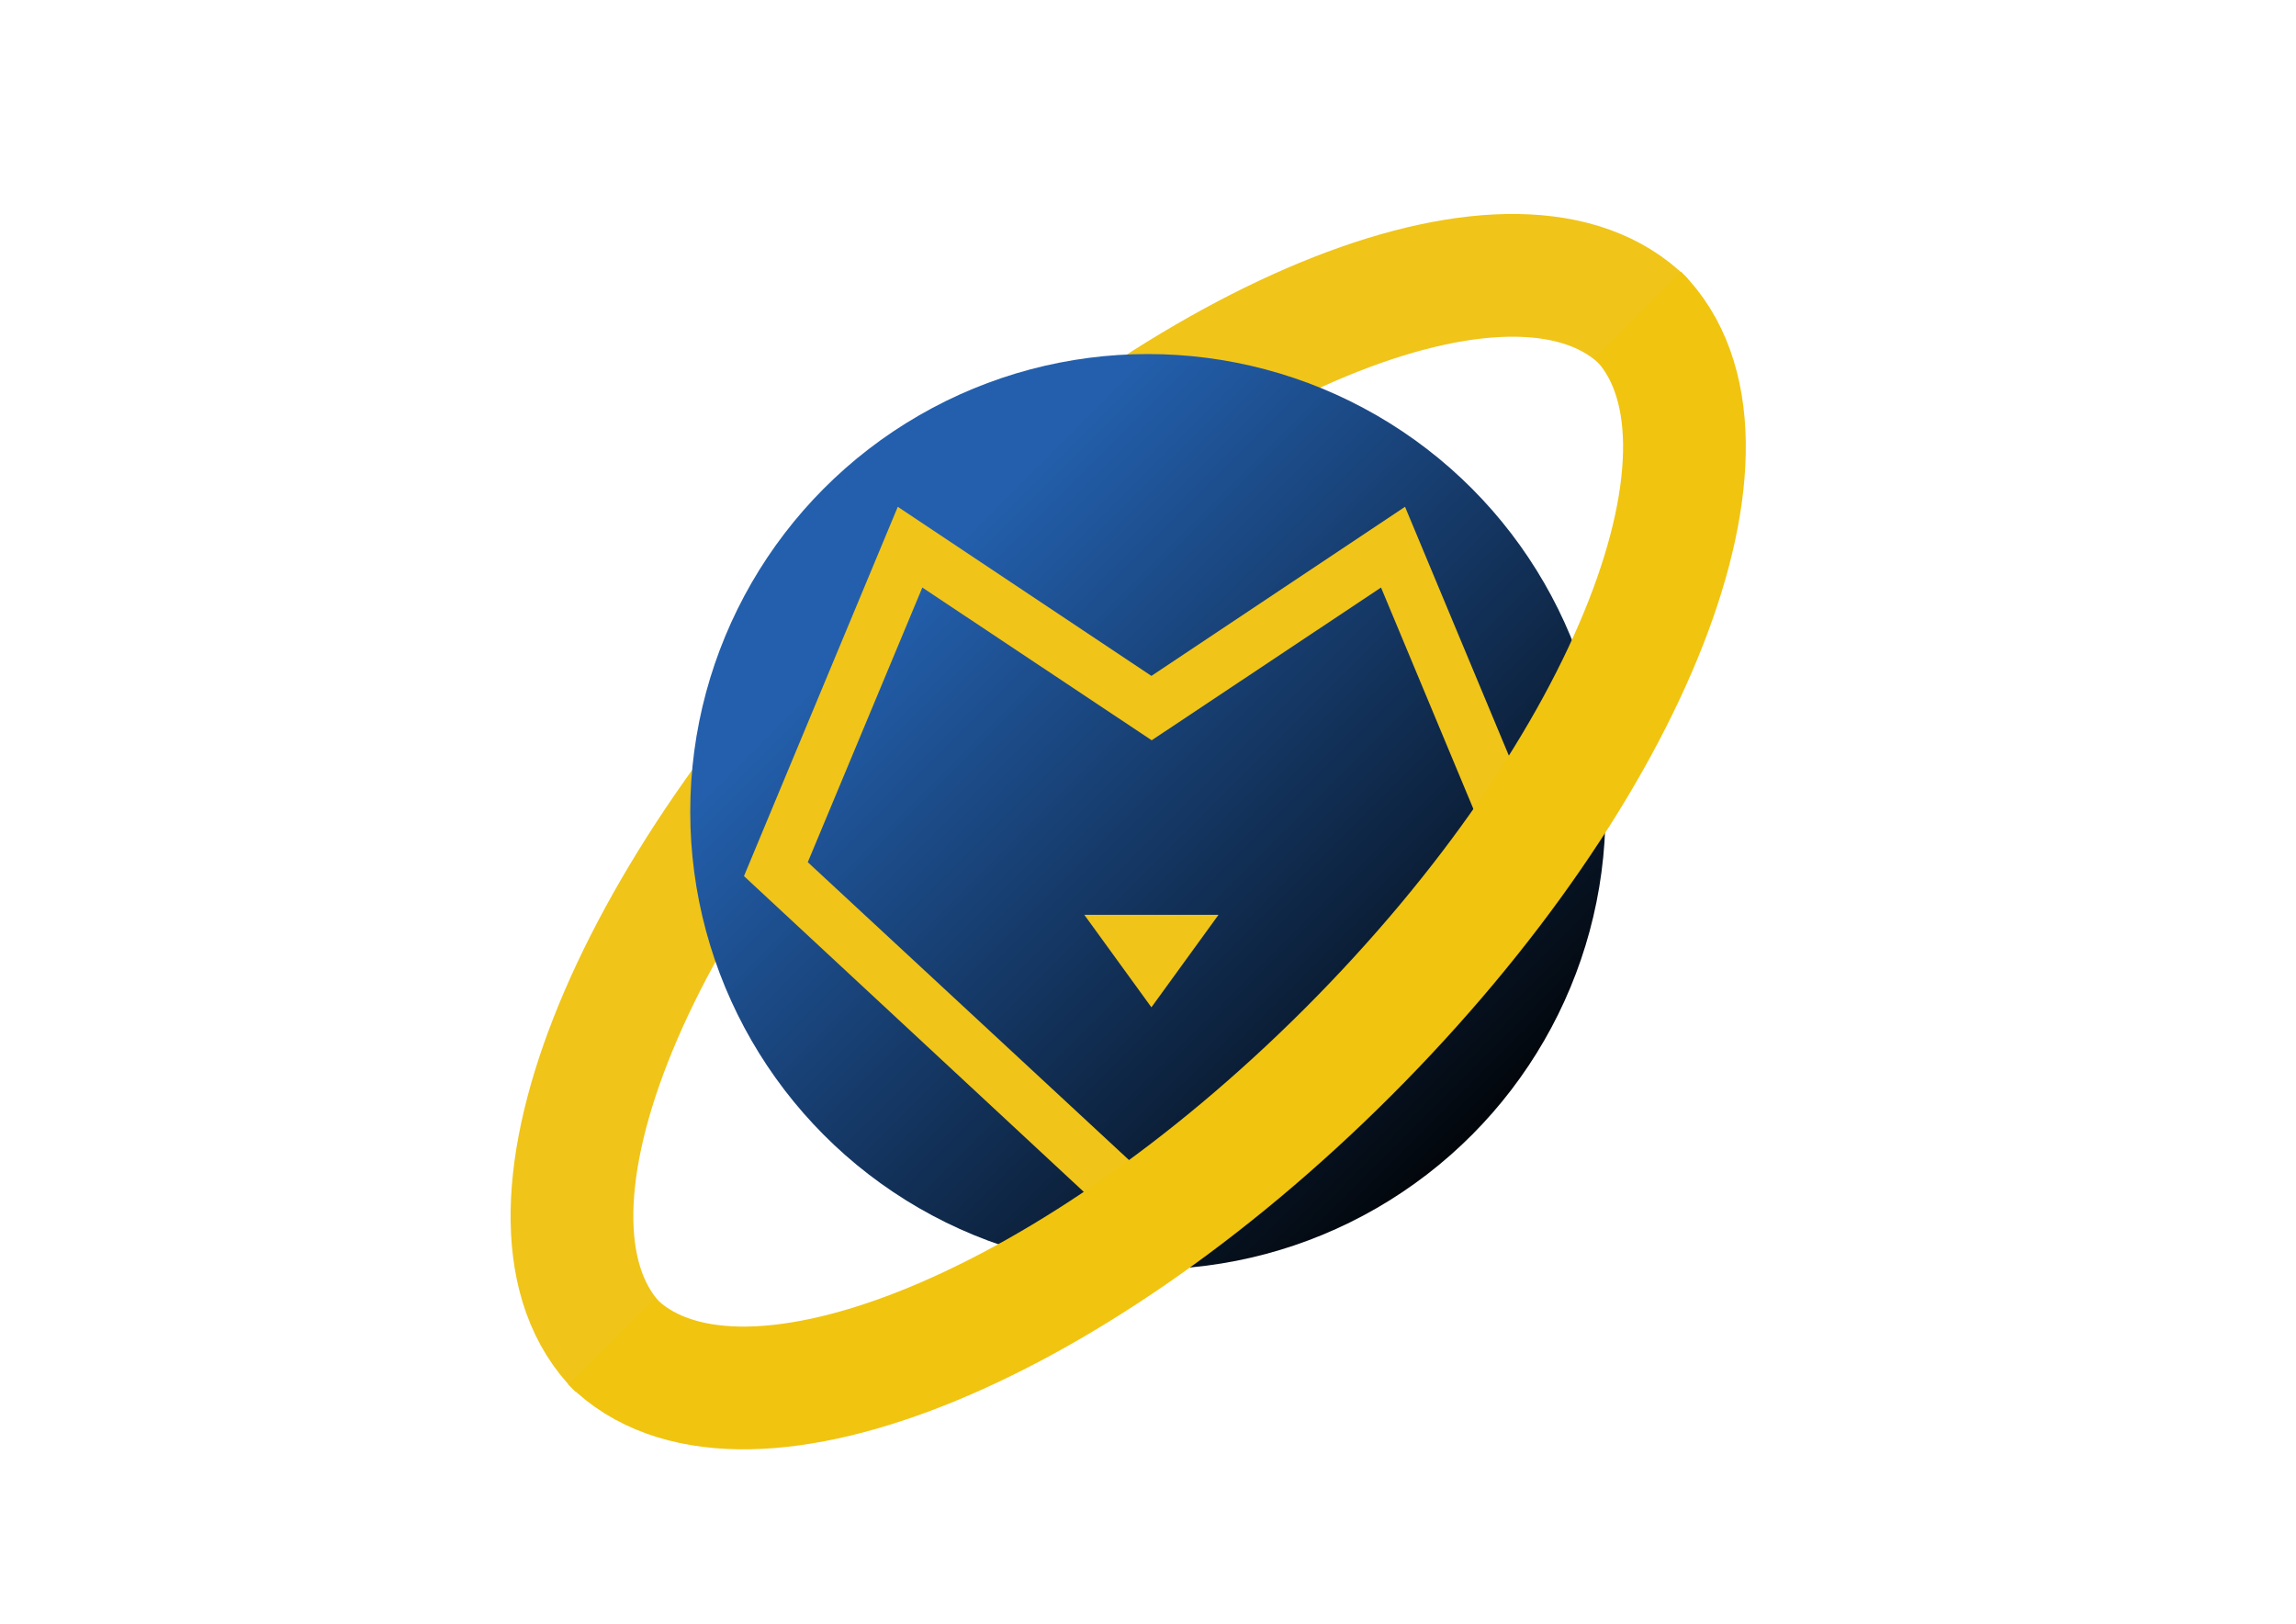 <?xml version="1.0" encoding="utf-8"?>
<!-- Generator: Adobe Illustrator 19.0.0, SVG Export Plug-In . SVG Version: 6.00 Build 0)  -->
<svg version="1.1" id="main" xmlns="http://www.w3.org/2000/svg" xmlns:xlink="http://www.w3.org/1999/xlink" x="0px" y="0px"
	 viewBox="0 0 841.9 595.3" style="enable-background:new 0 0 841.9 595.3;" xml:space="preserve">
<style type="text/css">
	.st0{display:none;}
	.st1{display:inline;stroke:#FFFFFF;stroke-miterlimit:10;}
	.st2{fill:none;stroke:#F0C419;stroke-width:45;stroke-miterlimit:10;}
	.st3{fill:url(#XMLID_10_);}
	.st4{fill:#F0C419;}
	.st5{fill:none;stroke:#F1C40F;stroke-width:45;stroke-miterlimit:10;}
</style>
<g id="bg" class="st0">
	<rect x="145" y="31.3" class="st1" width="572" height="519"/>
</g>
<g id="swirl_bg">
	<path class="st2" d="M603,118.1c-45.3-45.3-166.2,2.2-270.1,106.1S181.6,449,226.9,494.3"/>
</g>
<g id="sphere">
	<linearGradient id="XMLID_10_" gradientUnits="userSpaceOnUse" x1="336.461" y1="213.156" x2="553.843" y2="430.538">
		<stop  offset="0" style="stop-color:#235FAC"/>
		<stop  offset="1" style="stop-color:#000000"/>
	</linearGradient>
	<circle id="XMLID_1_" class="st3" cx="420.9" cy="297.6" r="167.8"/>
</g>
<g id="logo">
	<g id="XMLID_3_">
		<g id="XMLID_52_">
			<g id="XMLID_53_">
				<path id="XMLID_55_" class="st4" d="M515.2,185.8l-93,62l-93-62l-56.4,135.4L422.2,460l149.5-138.8L515.2,185.8z M296.2,316.1
					l42-100.7l84.1,56l84.1-56l42,100.7l-126,117L296.2,316.1z"/>
				<polygon id="XMLID_54_" class="st4" points="422.2,369.3 446.8,335.4 397.6,335.4 				"/>
			</g>
		</g>
	</g>
</g>
<g id="swirl_fg">
	<path class="st5" d="M224.3,491.7c45.3,45.3,166.2-2.2,270.1-106.1s151.4-224.8,106.1-270.1"/>
</g>
</svg>
